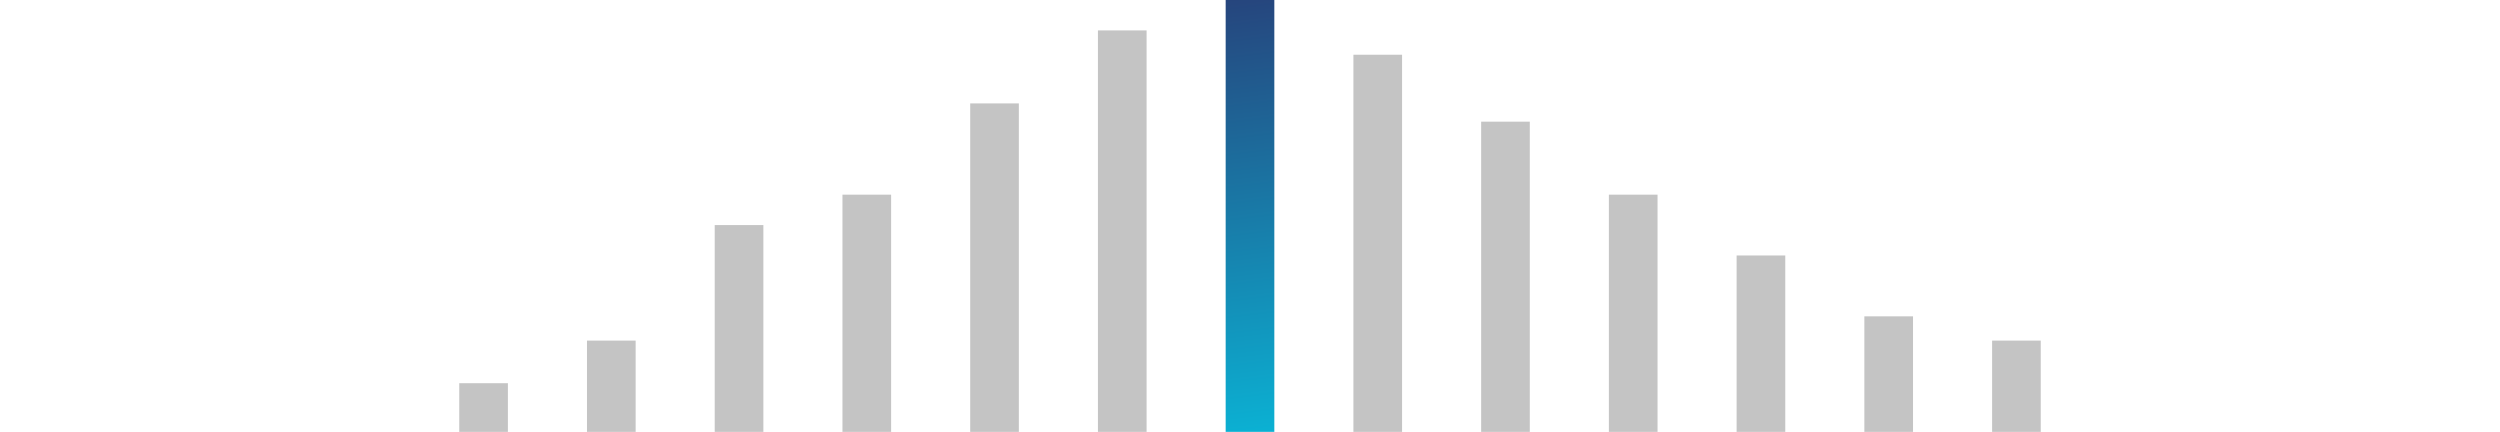 <svg width="411" height="71" viewBox="0 0 411 71" fill="none" xmlns="http://www.w3.org/2000/svg">
<defs>
<linearGradient id="paint0_linear" x1="201.5" y1="0" x2="210" y2="71" gradientUnits="userSpaceOnUse">
<stop stop-color="#26457D"/>
<stop offset="1" stop-color="#0BB1D3"/>
</linearGradient>
</defs>
<rect x="75.5" y="63" width="8" height="8" fill="#C4C4C4"/>
<rect x="96.5" y="56" width="8" height="15" fill="#C4C4C4"/>
<rect x="117.5" y="37" width="8" height="34" fill="#C4C4C4"/>
<rect x="138.5" y="32" width="8" height="39" fill="#C4C4C4"/>
<rect x="159.5" y="17" width="8" height="54" fill="#C4C4C4"/>
<rect x="180.5" y="5" width="8" height="66" fill="#C4C4C4"/>
<rect x="201.5" width="8" height="71" fill="url(#paint0_linear)"/>
<rect x="222.5" y="9" width="8" height="62" fill="#C4C4C4"/>
<rect x="243.5" y="20" width="8" height="51" fill="#C4C4C4"/>
<rect x="264.5" y="32" width="8" height="39" fill="#C4C4C4"/>
<rect x="285.5" y="42" width="8" height="29" fill="#C4C4C4"/>
<rect x="306.5" y="52" width="8" height="19" fill="#C4C4C4"/>
<rect x="327.5" y="56" width="8" height="15" fill="#C4C4C4"/>
</svg>
